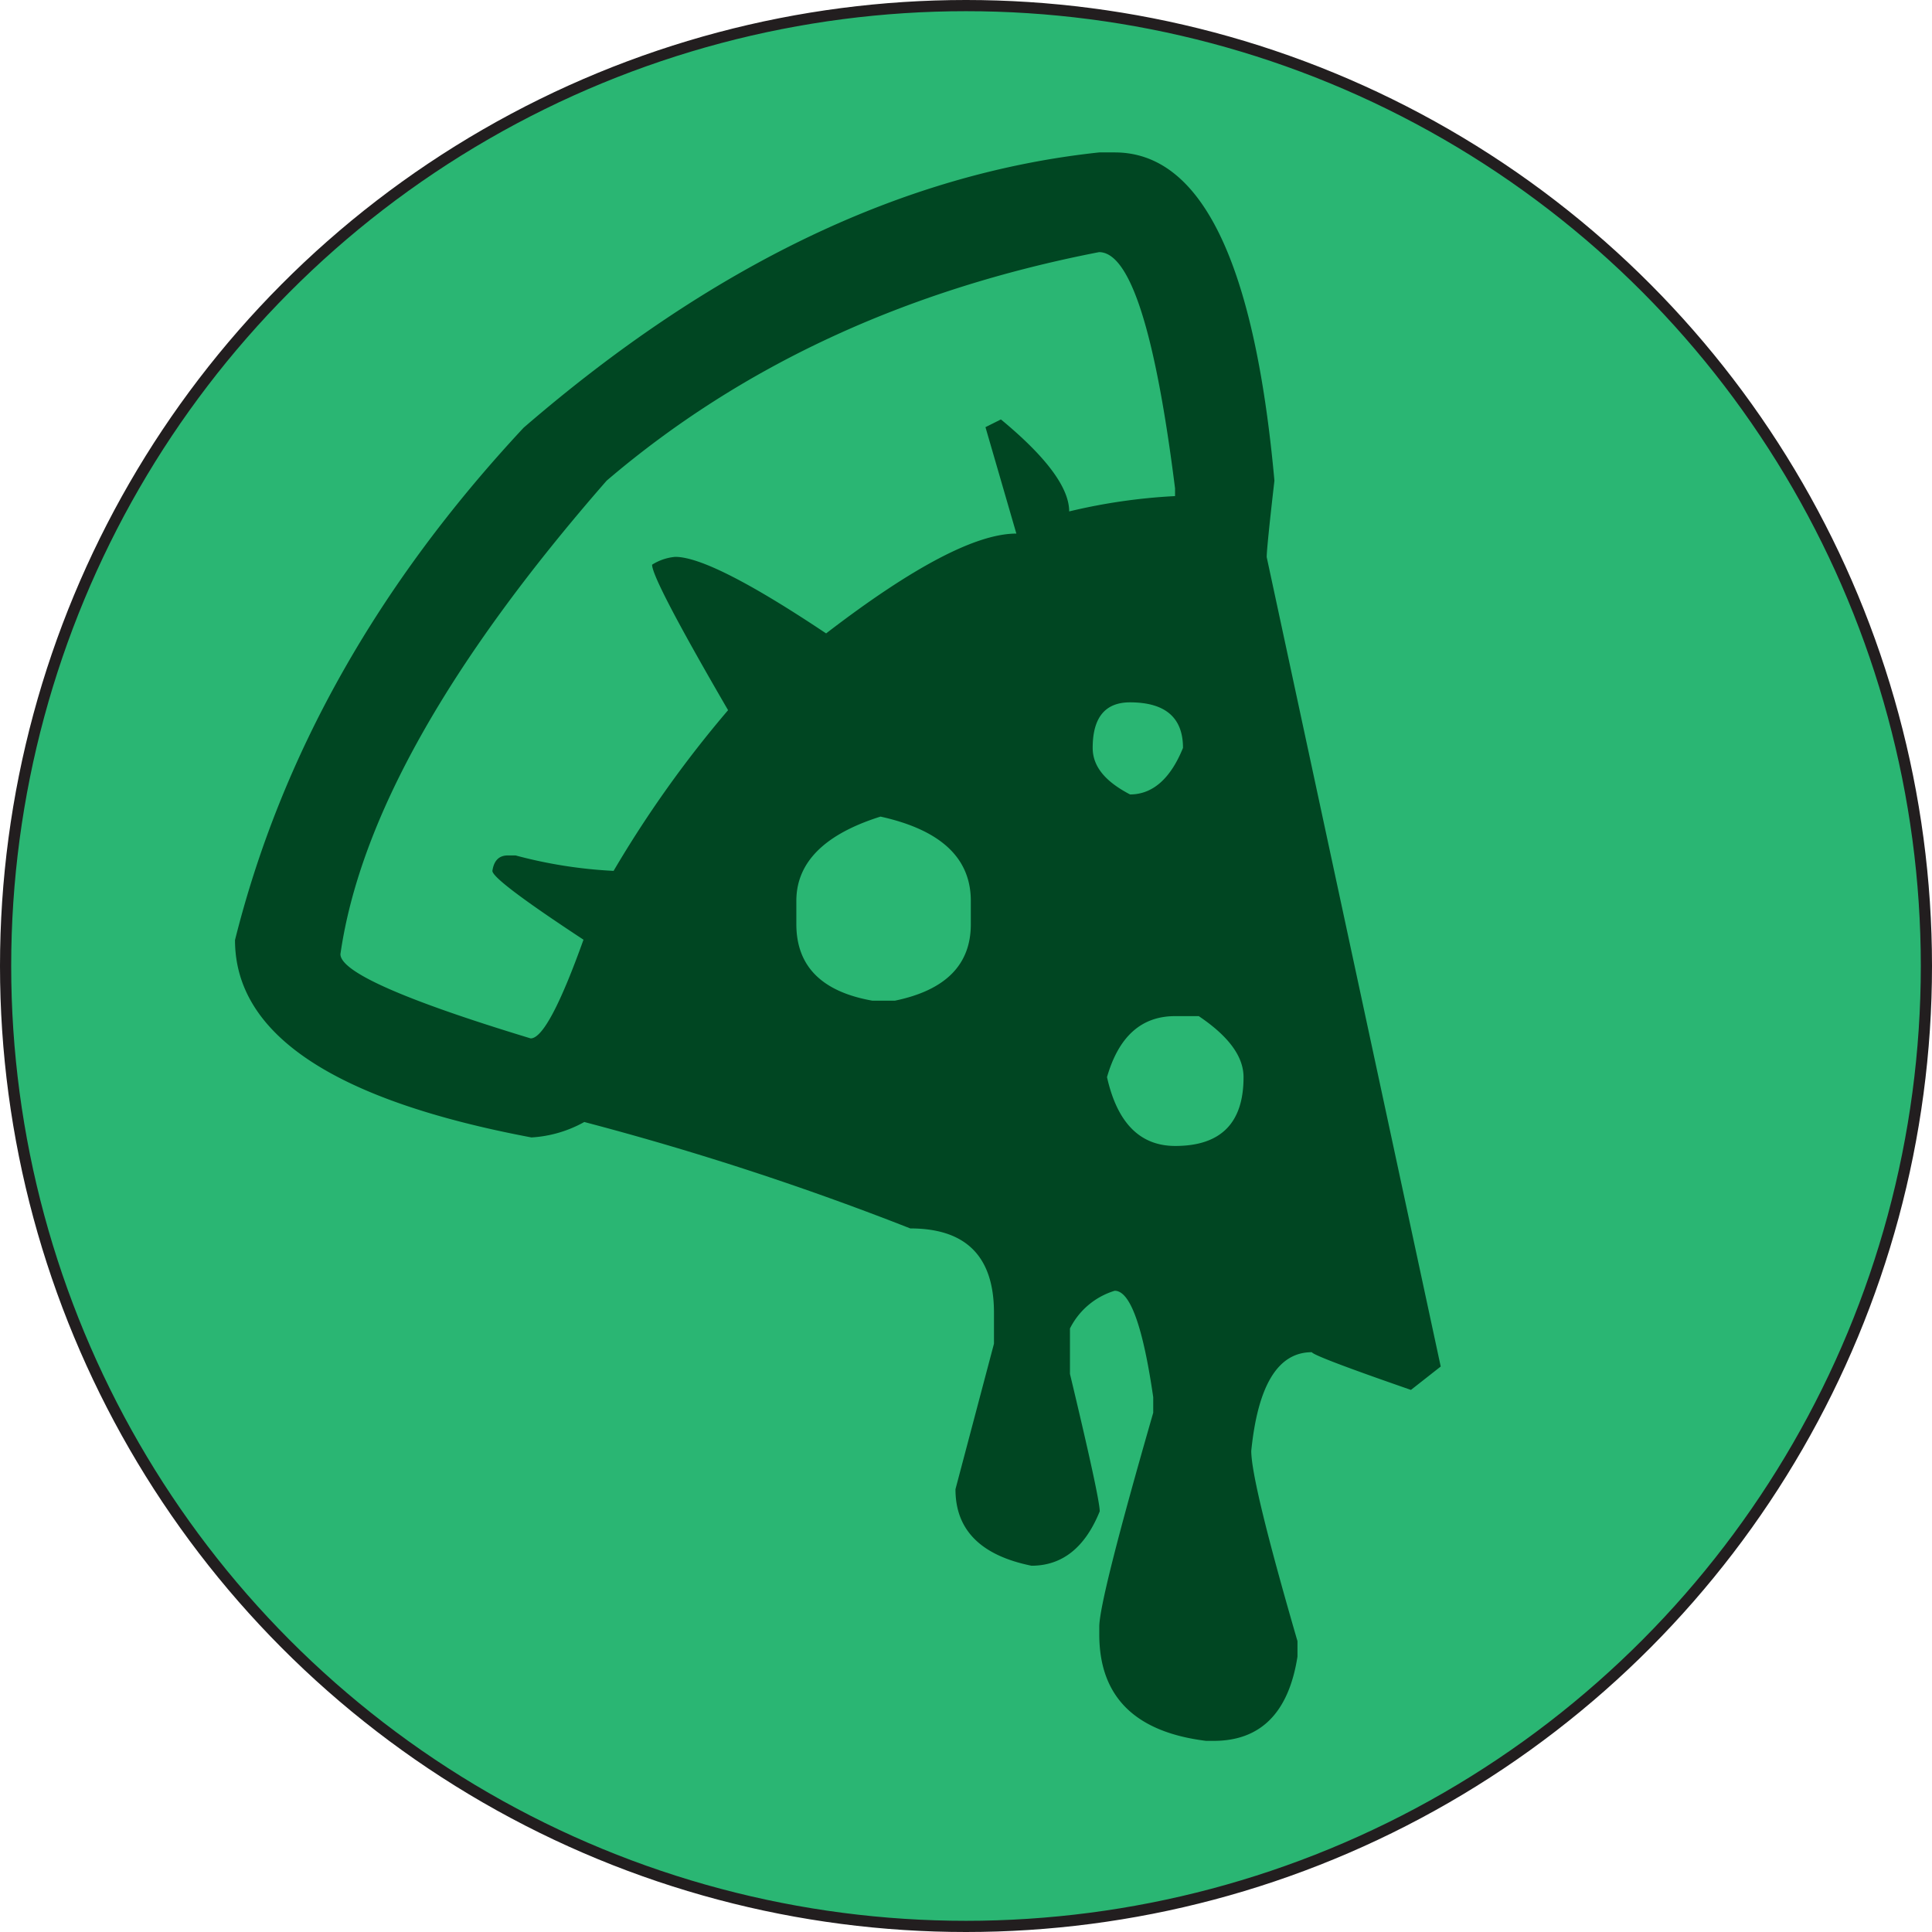 <svg xmlns="http://www.w3.org/2000/svg" viewBox="0 0 172.64 172.64"><defs><style>.cls-1{fill:#2ab673;stroke:#221e1f;stroke-miterlimit:10;}.cls-2{fill:#004622;}</style></defs><title>sec1-1</title><g id="圖層_2" data-name="圖層 2"><g id="Layer_1" data-name="Layer 1"><circle class="cls-1" cx="86.32" cy="86.32" r="85.82"/><path class="cls-2" d="M98.23,13.62h1.38q11.61,0,14.27,29.33c-.46,4-.69,6.3-.69,6.83l15.55,72.33-2.66,2.09q-8.65-3-8.86-3.37-4.52,0-5.41,8.82,0,2.78,4.13,17v1.38c-.78,5-3.28,7.53-7.48,7.53h-.69q-9.54-1.18-9.54-9.51v-.69q0-2.39,4.82-19.12v-1.39q-1.38-9.51-3.44-9.51a6.61,6.61,0,0,0-4,3.37v4.06q2.66,11.1,2.66,12.28c-1.31,3.24-3.35,4.86-6.1,4.86q-6.8-1.38-6.79-6.84l3.44-13v-2.77q0-7.53-7.48-7.53a260.84,260.84,0,0,0-29.13-9.51,11,11,0,0,1-4.72,1.38Q21,96.65,21,84q6.2-24.78,25.79-45.78Q72.05,16.4,98.23,13.62ZM30.42,85.26q0,2.37,17,7.53,1.56,0,4.72-8.82Q44,78.62,44,77.82q.2-1.38,1.38-1.38h.69a41.63,41.63,0,0,0,8.76,1.38A100.71,100.71,0,0,1,65.06,63.46q-6.8-11.7-6.79-13a4.6,4.6,0,0,1,2.07-.7q3.24,0,13.48,6.84,11.61-8.92,17-8.92l-2.76-9.51,1.38-.69c4.07,3.36,6.1,6.11,6.1,8.22A51.76,51.76,0,0,1,105,44.33v-.69q-2.65-21.1-6.79-21.11-26,5.05-44,20.42Q33,67.22,30.42,85.26ZM71.16,80.5v2.08q0,5.64,6.8,6.84h2q6.8-1.4,6.79-6.84V80.5q0-5.75-8.07-7.53C73.66,74.55,71.16,77.07,71.16,80.5ZM97.64,66.83c0,1.65,1.11,3,3.34,4.16,2,0,3.61-1.39,4.73-4.16q0-4.06-4.73-4.07Q97.64,62.76,97.64,66.83Zm1.28,29.42q1.38,6.15,6.1,6.15,6.11,0,6.1-6.15c0-1.85-1.34-3.66-4-5.45H105Q100.49,90.8,98.92,96.25Z"/></g></g></svg>